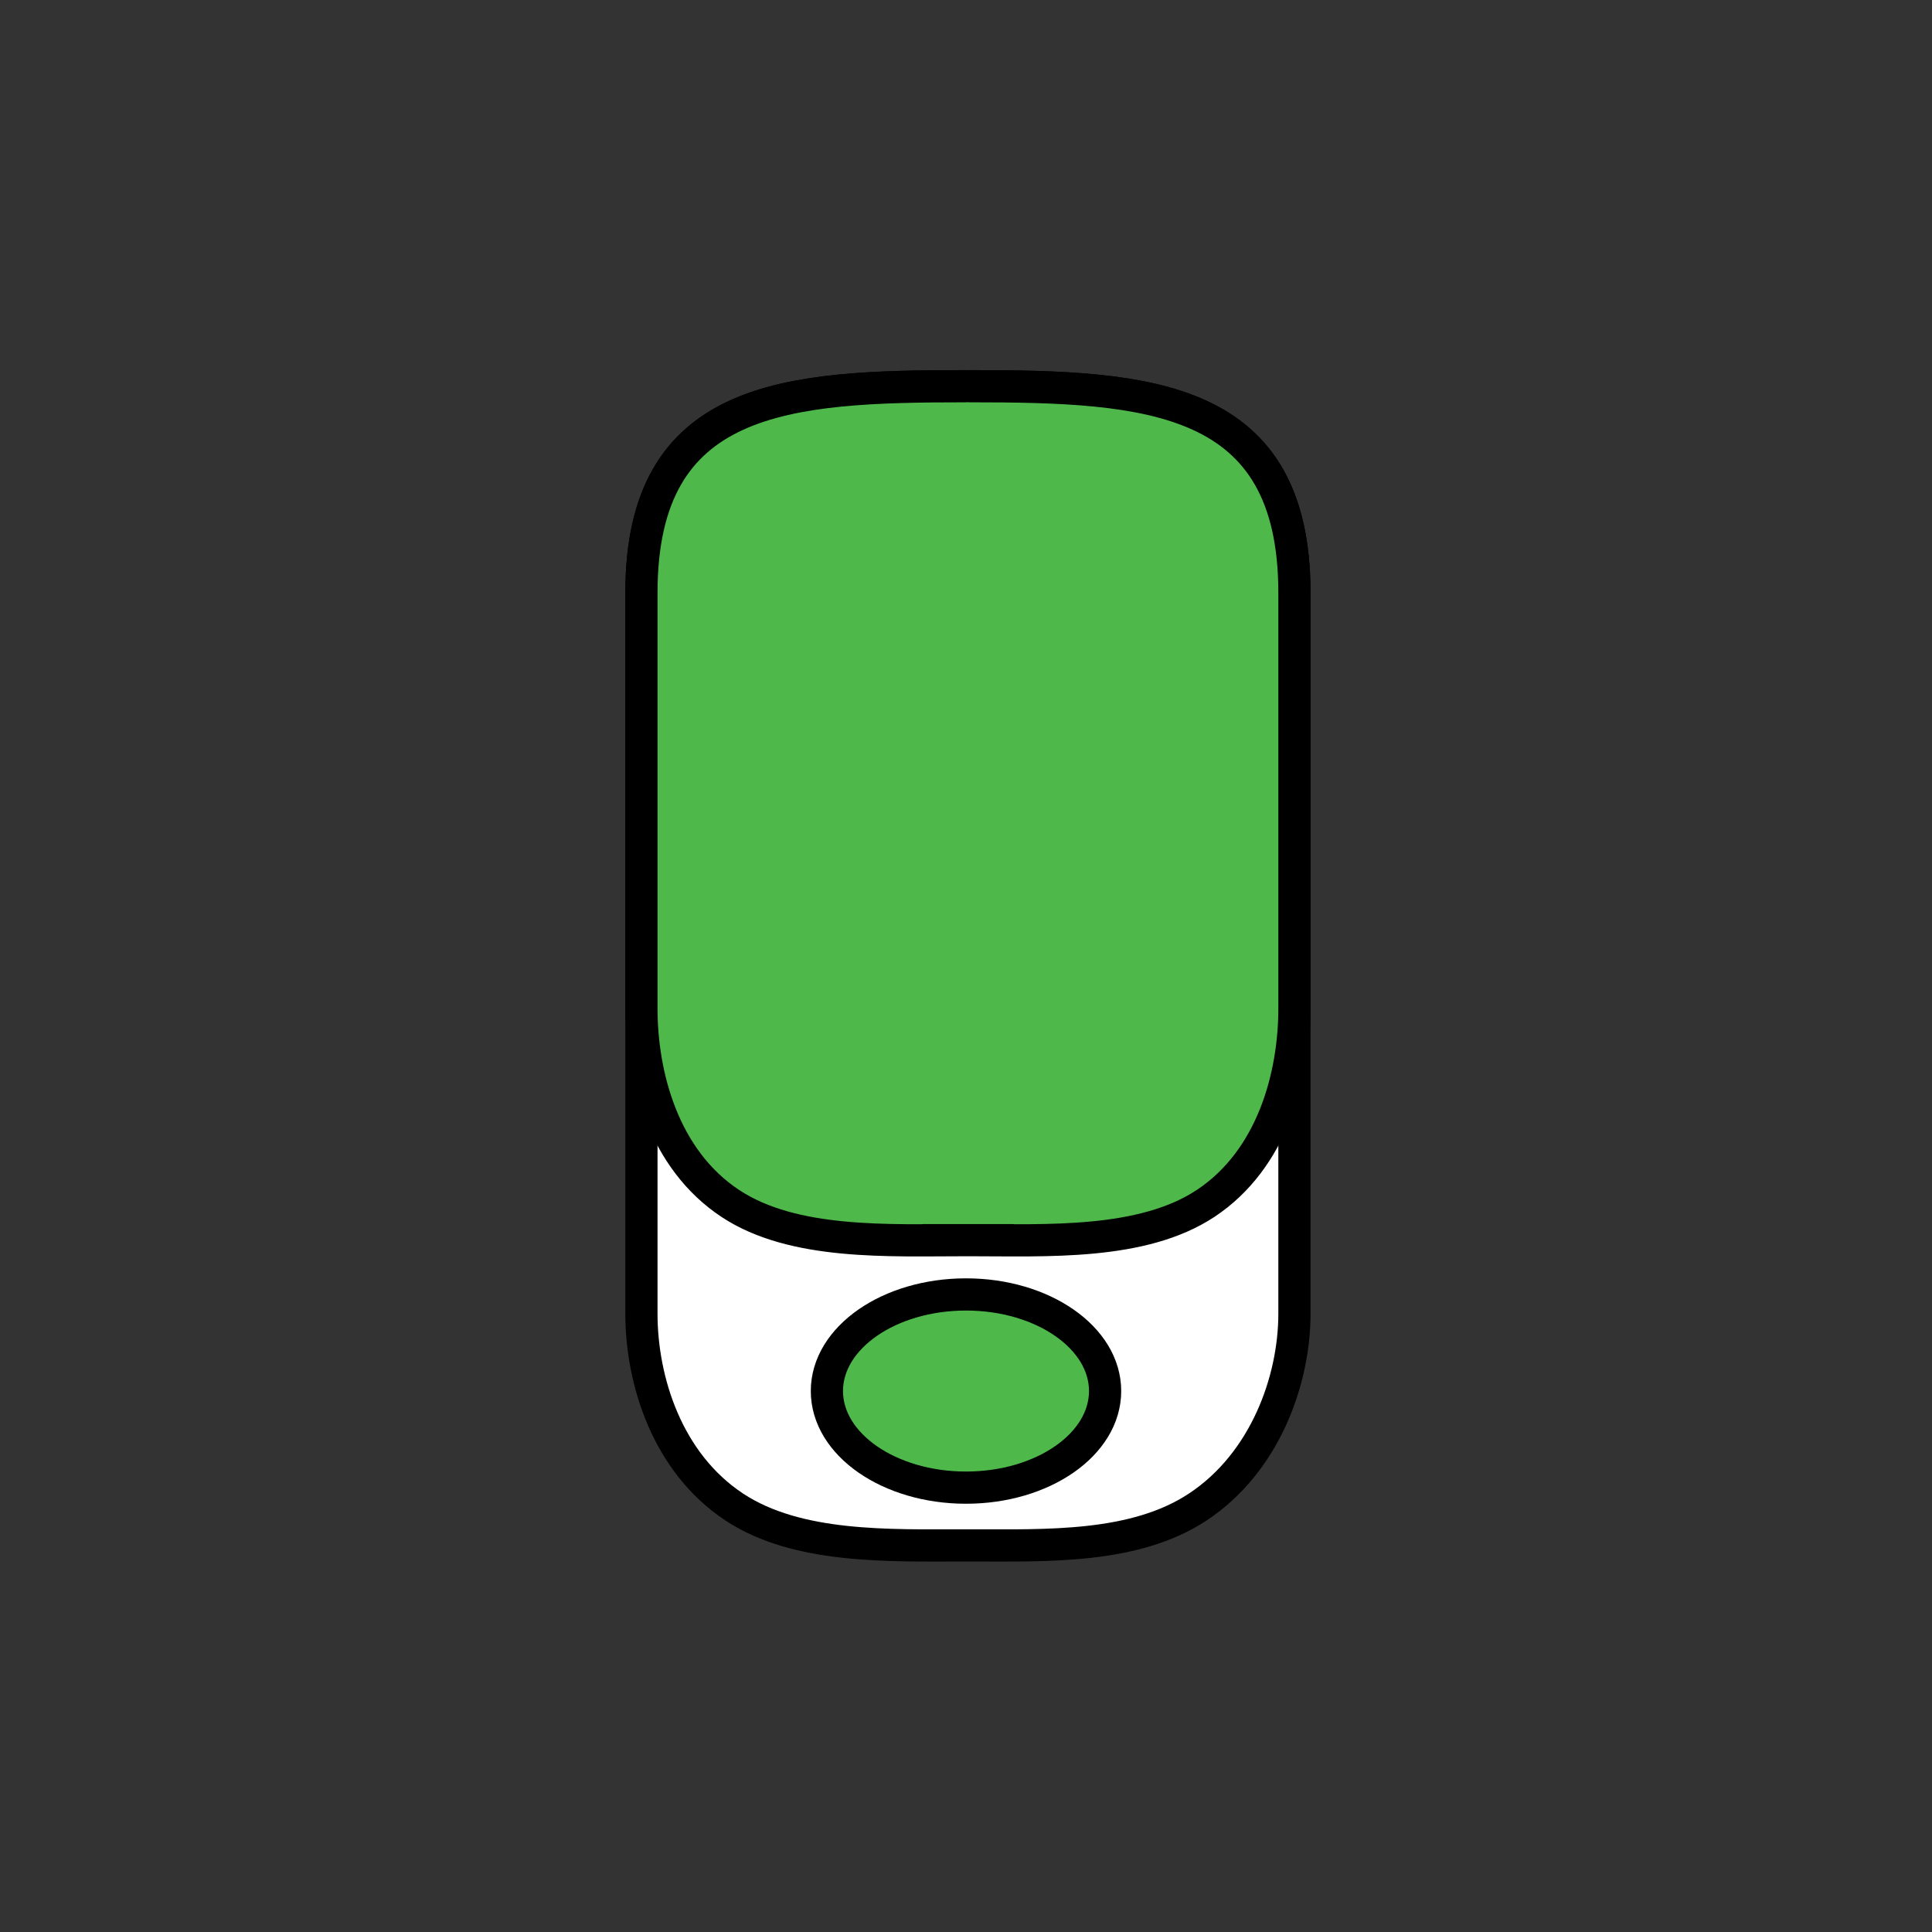<?xml version="1.0" encoding="UTF-8" standalone="no"?><!DOCTYPE svg PUBLIC "-//W3C//DTD SVG 1.1//EN" "http://www.w3.org/Graphics/SVG/1.1/DTD/svg11.dtd"><svg width="100%" height="100%" viewBox="0 0 120 120" version="1.1" xmlns="http://www.w3.org/2000/svg" xmlns:xlink="http://www.w3.org/1999/xlink" xml:space="preserve" xmlns:serif="http://www.serif.com/" style="fill-rule:evenodd;clip-rule:evenodd;stroke-linecap:round;stroke-linejoin:round;stroke-miterlimit:1.5;"><rect x="0" y="0" width="120" height="120" fill="#333333" stroke="none"/><path d="M60.24,23.988c11.16,-0 20.16,0.523 20.16,12.84l-0,44.76c-0,4.176 -1.845,9.264 -6,12.012c-3.929,2.598 -9.393,2.388 -14.16,2.388c-9.809,-0 9.569,-0 -0.24,-0c-4.767,-0 -10.471,0.21 -14.4,-2.388c-4.155,-2.748 -5.76,-7.836 -5.76,-12.012l0,-44.76c0,-12.317 9,-12.84 20.16,-12.84" style="fill:#fff;stroke:#000;stroke-width:2px;"/><path d="M60.24,23.988c11.16,-0 20.16,0.523 20.16,12.84l-0,25.8c-0,4.176 -1.365,9.372 -5.52,12.12c-3.929,2.598 -9.873,2.28 -14.64,2.28c-9.809,-0 9.569,-0 -0.24,-0c-4.767,-0 -10.711,0.318 -14.64,-2.28c-4.155,-2.748 -5.52,-7.944 -5.52,-12.12l0,-25.8c0,-12.317 9,-12.84 20.16,-12.84" style="fill:#4eb84b;stroke:#000;stroke-width:2px;"/><ellipse cx="60" cy="86.4" rx="8.64" ry="6" style="fill:#4eb84b;stroke:#000;stroke-width:2px;"/></svg>